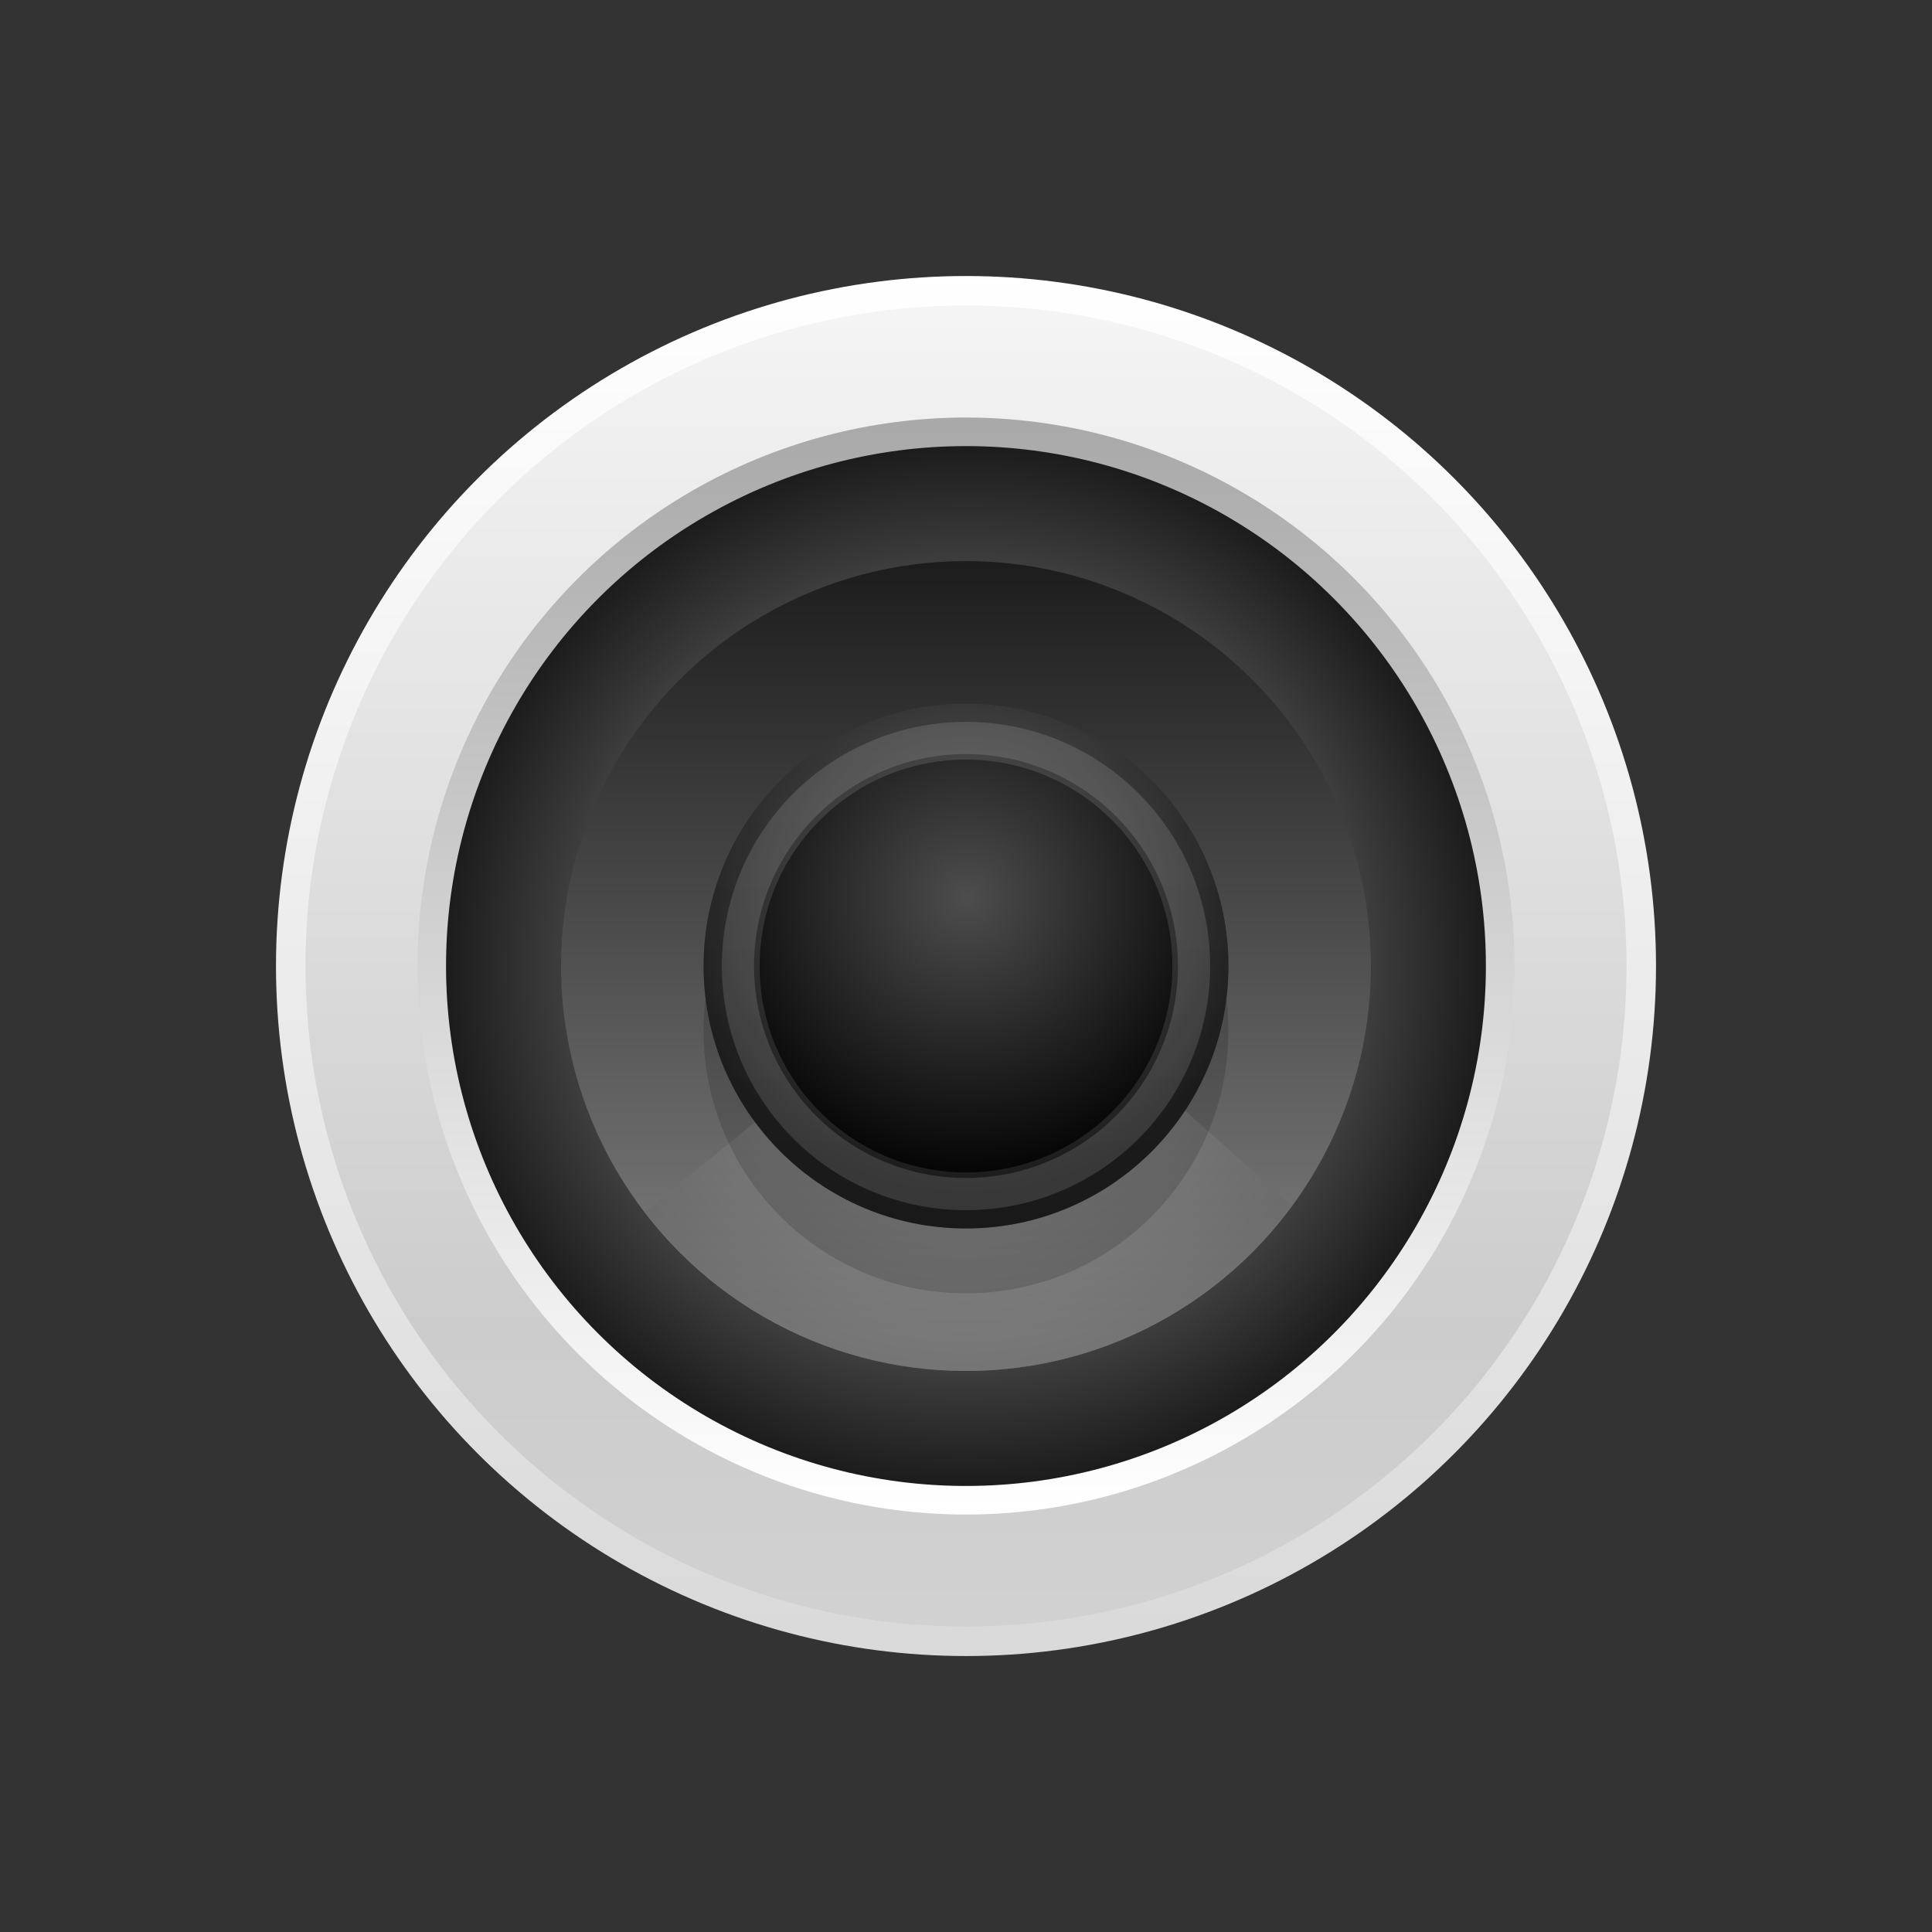 <?xml version="1.0" encoding="UTF-8"?>
<!DOCTYPE svg PUBLIC "-//W3C//DTD SVG 1.1 Tiny//EN" "http://www.w3.org/Graphics/SVG/1.1/DTD/svg11-tiny.dtd">
<svg baseProfile="tiny" height="60" viewBox="0 0 60 60" width="60" xmlns="http://www.w3.org/2000/svg" xmlns:xlink="http://www.w3.org/1999/xlink">
<rect x="0" y="0" width="60" height="60" fill="#333333" stroke="none"/>
<g>
<linearGradient gradientUnits="userSpaceOnUse" id="SVGID_1_" x1="30" x2="30" y1="8.205" y2="51.796">
<stop offset="0" style="stop-color:#FFFFFF"/>
<stop offset="1" style="stop-color:#D9D9D9"/>
</linearGradient>
<circle cx="30" cy="30.001" fill="url(#SVGID_1_)" r="21.429"/>
<linearGradient gradientUnits="userSpaceOnUse" id="SVGID_2_" x1="30" x2="30" y1="8.938" y2="50.356">
<stop offset="0" style="stop-color:#F5F5F5"/>
<stop offset="0.782" style="stop-color:#CCCCCC"/>
<stop offset="1" style="stop-color:#D1D1D1"/>
</linearGradient>
<circle cx="30" cy="30.001" fill="url(#SVGID_2_)" r="20.513"/>
<linearGradient gradientUnits="userSpaceOnUse" id="SVGID_3_" x1="30" x2="30" y1="46.727" y2="12.812">
<stop offset="0" style="stop-color:#FFFFFF"/>
<stop offset="1" style="stop-color:#A8A8A8"/>
</linearGradient>
<circle cx="30" cy="30.001" fill="url(#SVGID_3_)" r="17.034"/>
<radialGradient cx="29.999" cy="30" gradientUnits="userSpaceOnUse" id="SVGID_4_" r="16.147">
<stop offset="0" style="stop-color:#636363"/>
<stop offset="0.333" style="stop-color:#808080"/>
<stop offset="1" style="stop-color:#1C1C1C"/>
</radialGradient>
<circle cx="29.999" cy="30.001" fill="url(#SVGID_4_)" r="16.147"/>
<linearGradient gradientUnits="userSpaceOnUse" id="SVGID_5_" x1="29.998" x2="29.998" y1="41.356" y2="17.302">
<stop offset="0" style="stop-color:#808080"/>
<stop offset="1" style="stop-color:#1C1C1C"/>
</linearGradient>
<circle cx="29.999" cy="30.001" fill="url(#SVGID_5_)" r="12.576"/>
<radialGradient cx="29.938" cy="30.55" gradientUnits="userSpaceOnUse" id="SVGID_6_" r="12.088">
<stop offset="0" style="stop-color:#B4B4B4"/>
<stop offset="1" style="stop-color:#696969"/>
</radialGradient>
<path d="M40.123,37.438l-4.154-3.684H24.787l-4.762,3.887c2.3,2.995,5.905,4.936,9.973,4.936  C34.158,42.577,37.835,40.55,40.123,37.438z" fill="url(#SVGID_6_)" fill-opacity="0.5" stroke-opacity="0.5"/>
<circle cx="30" cy="32.015" fill-opacity="0.15" r="8.15" stroke-opacity="0.15"/>
<radialGradient cx="30.03" cy="27.863" gradientUnits="userSpaceOnUse" id="SVGID_7_" r="9.177">
<stop offset="0" style="stop-color:#4D4D4D"/>
<stop offset="1" style="stop-color:#000000"/>
</radialGradient>
<circle cx="30" cy="30.001" fill="url(#SVGID_7_)" r="8.15"/>
<circle cx="30" cy="30.001" fill="none" fill-opacity="0.15" r="7.082" stroke="#EBEBEB" stroke-opacity="0.15"/>
<linearGradient gradientUnits="userSpaceOnUse" id="SVGID_8_" x1="30" x2="30" y1="21.988" y2="38.021">
<stop offset="0" style="stop-color:#DEDEDE"/>
<stop offset="1" style="stop-color:#A8A8A8"/>
</linearGradient>
<path d="M29.998,21.851c-4.5,0-8.148,3.648-8.148,8.15c0,4.5,3.648,8.149,8.148,8.149  c4.502,0,8.151-3.649,8.151-8.149C38.149,25.499,34.5,21.851,29.998,21.851z M29.998,36.411c-3.54,0-6.408-2.87-6.408-6.41  c0-3.542,2.868-6.412,6.408-6.412c3.541,0,6.412,2.87,6.412,6.412C36.41,33.541,33.539,36.411,29.998,36.411z" fill="url(#SVGID_8_)" fill-opacity="0.15" stroke-opacity="0.15"/>
<rect fill="none" height="60" width="60"/>
</g>
</svg>
